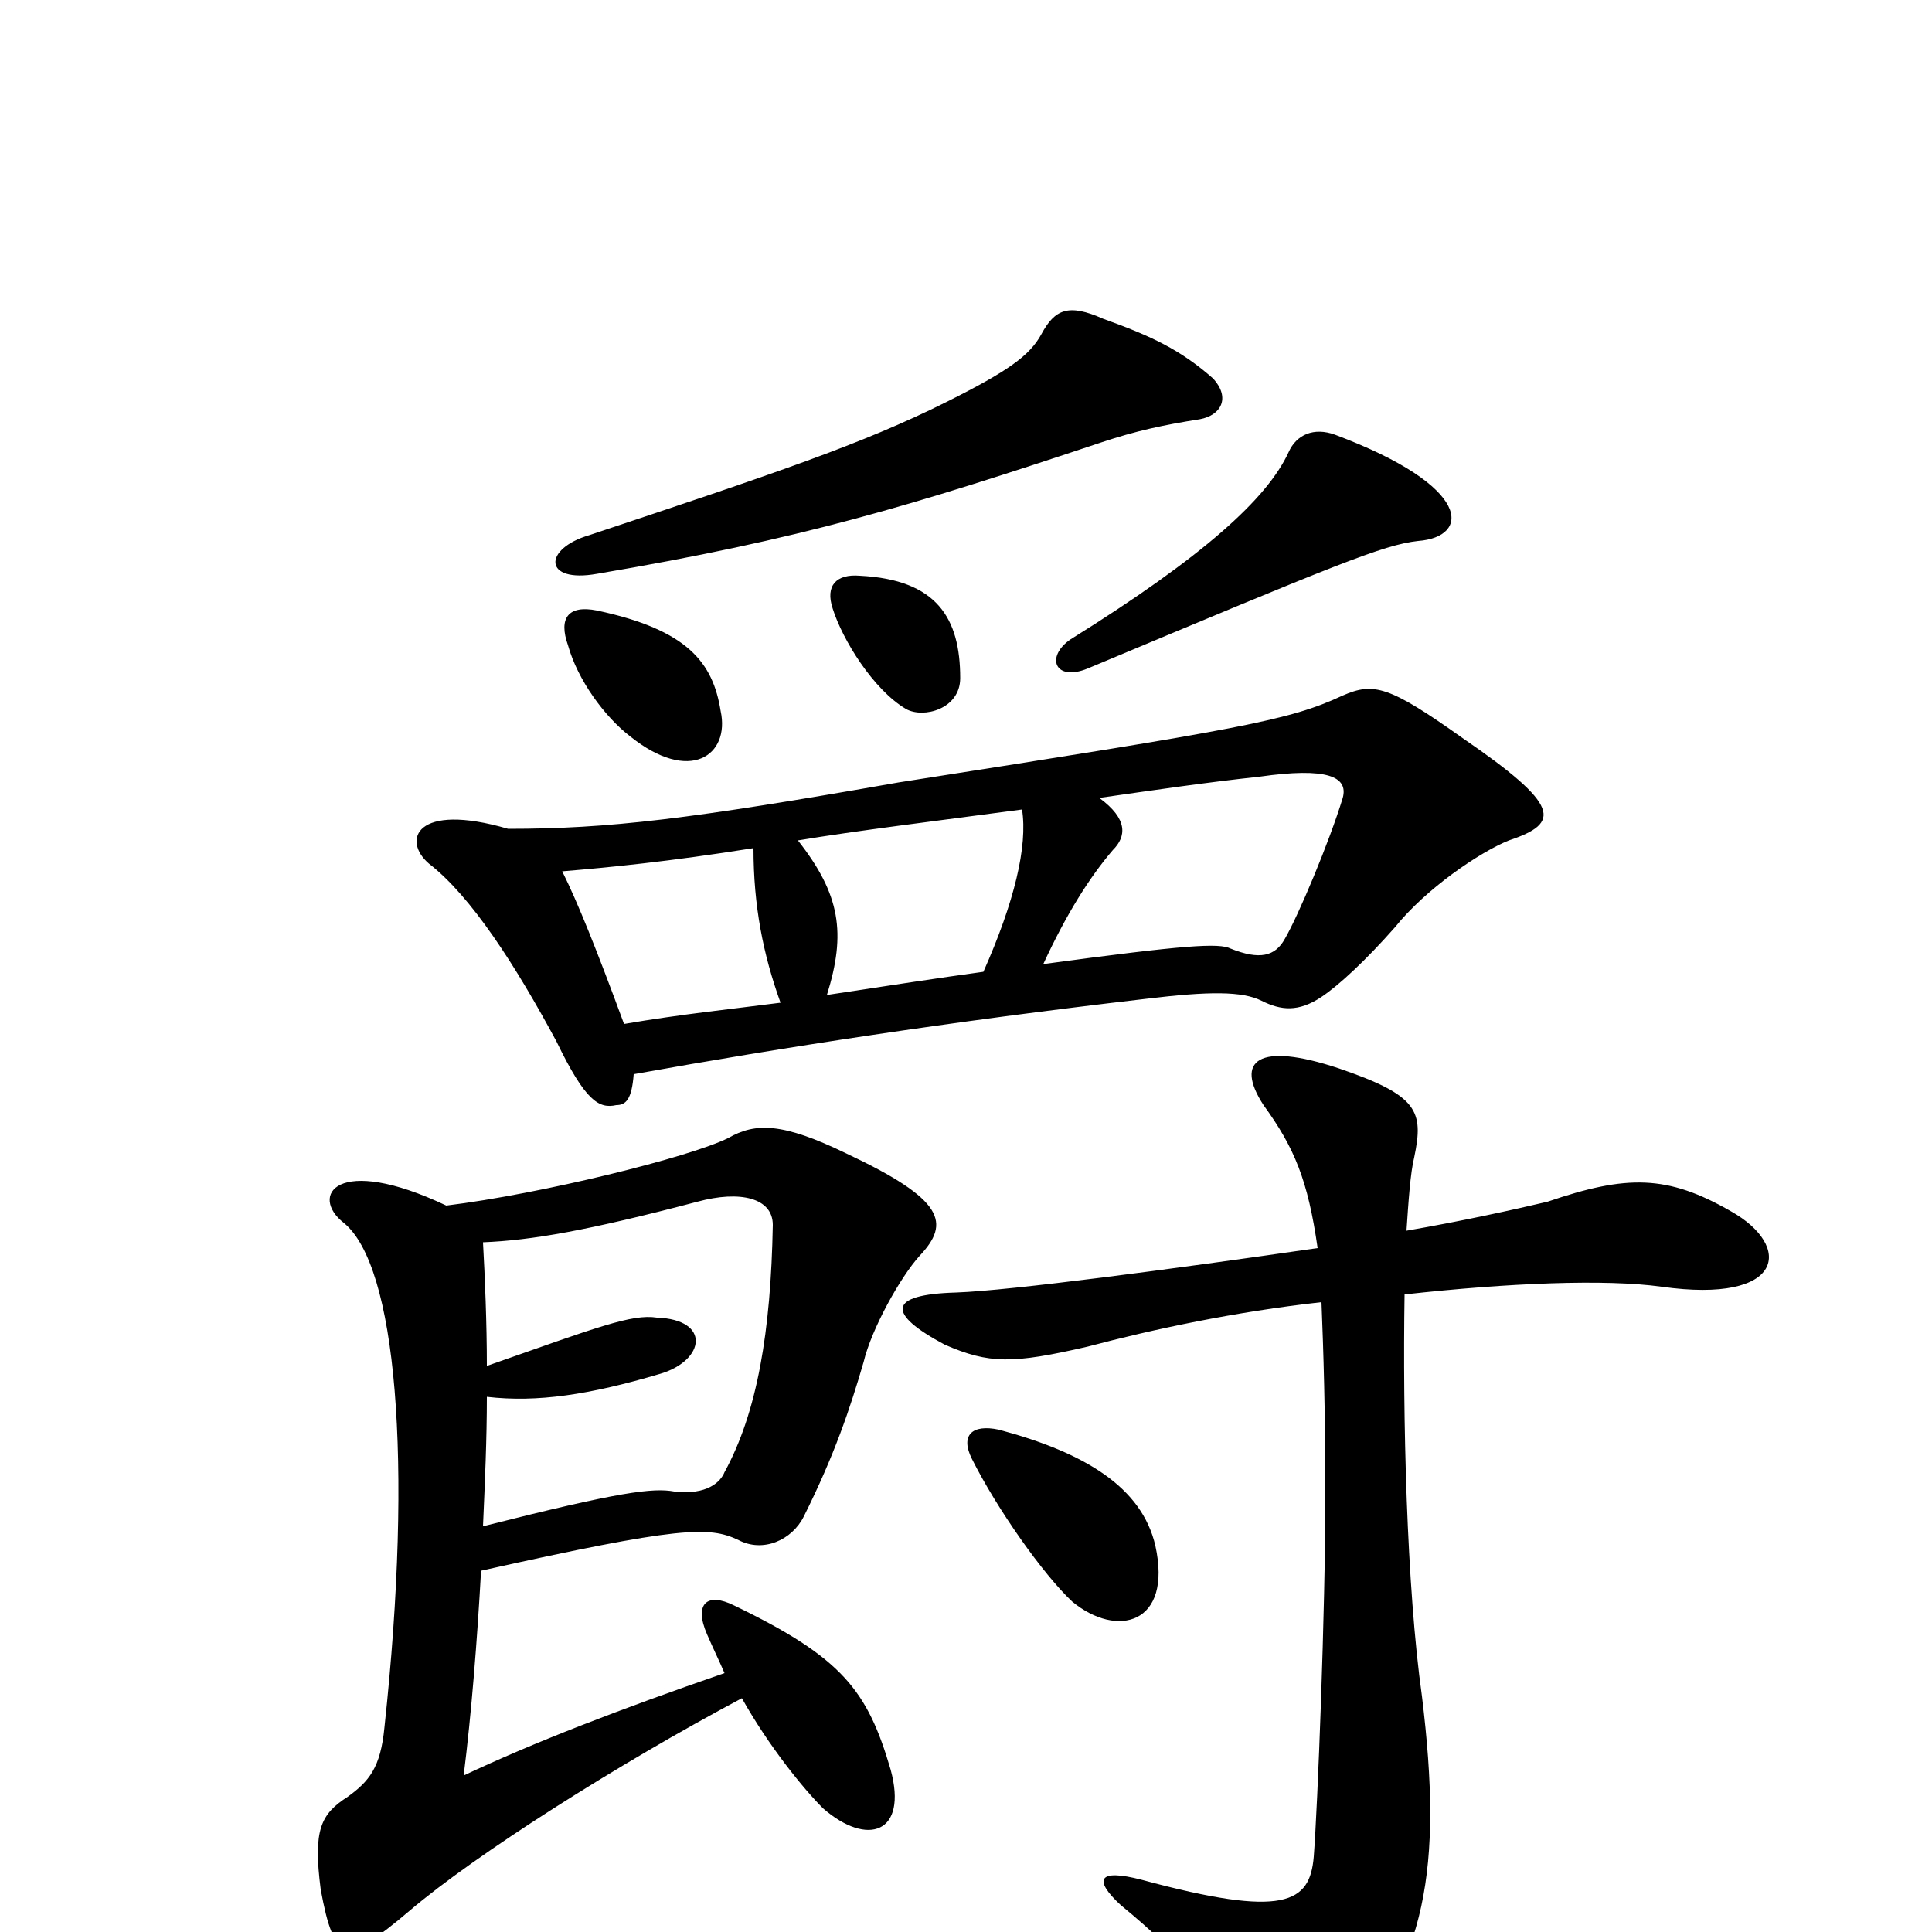 <svg xmlns="http://www.w3.org/2000/svg" viewBox="0 -1000 1000 1000">
	<path fill="#000000" d="M628 -804C611 -819 596 -826 571 -835C553 -843 546 -840 539 -827C533 -816 522 -808 490 -792C446 -770 401 -755 305 -723C281 -716 281 -698 309 -703C415 -721 471 -738 570 -771C588 -777 602 -780 621 -783C632 -785 637 -794 628 -804ZM734 -720C761 -722 763 -748 691 -775C680 -779 671 -775 667 -766C656 -742 623 -712 554 -669C541 -660 546 -647 563 -654C692 -708 716 -718 734 -720ZM497 -649C497 -680 485 -700 445 -702C433 -703 427 -697 431 -685C436 -669 452 -643 469 -633C478 -628 497 -633 497 -649ZM373 -632C369 -657 356 -674 309 -684C294 -687 289 -680 294 -666C299 -648 313 -629 326 -619C357 -594 378 -609 373 -632ZM781 -565C808 -574 808 -583 757 -618C719 -645 711 -647 695 -640C667 -627 644 -623 465 -595C357 -576 315 -571 263 -571C215 -585 208 -565 222 -553C244 -536 267 -500 288 -461C303 -430 310 -426 319 -428C324 -428 327 -431 328 -444C406 -458 490 -471 593 -483C626 -487 643 -487 653 -482C663 -477 672 -476 684 -484C693 -490 707 -503 722 -520C738 -540 766 -559 781 -565ZM598 -200C591 -230 562 -248 517 -260C503 -263 497 -257 503 -245C516 -219 540 -185 555 -171C578 -152 607 -159 598 -200ZM476 -350C492 -367 489 -379 438 -403C405 -419 391 -419 377 -411C357 -401 280 -382 231 -376C174 -403 160 -381 178 -367C205 -345 214 -245 199 -106C197 -85 191 -78 180 -70C166 -61 162 -53 166 -22C173 16 179 17 212 -11C246 -40 320 -87 384 -121C398 -96 416 -74 426 -64C449 -44 470 -51 461 -84C449 -125 436 -142 380 -169C366 -176 359 -170 366 -154C369 -147 372 -141 375 -134C320 -115 276 -98 240 -81C244 -113 247 -151 249 -187C352 -210 367 -210 382 -203C395 -196 410 -203 416 -215C432 -247 440 -271 447 -295C451 -312 466 -339 476 -350ZM896 -373C863 -392 842 -392 801 -378C784 -374 757 -368 728 -363C729 -378 730 -393 732 -401C737 -425 734 -433 693 -447C651 -461 639 -451 654 -428C670 -406 677 -389 682 -354C606 -343 523 -332 495 -331C459 -330 459 -320 489 -304C512 -294 524 -294 563 -303C597 -312 639 -321 684 -326C685 -301 686 -270 686 -226C686 -166 682 -65 680 -39C678 -15 665 -7 591 -27C568 -33 566 -27 580 -14C613 13 635 39 652 68C661 85 680 86 694 67C738 15 747 -32 736 -122C728 -179 726 -267 727 -330C781 -336 831 -338 860 -334C924 -325 928 -355 896 -373ZM695 -587C688 -564 672 -526 665 -514C660 -505 652 -503 637 -509C631 -512 614 -511 540 -501C552 -527 564 -546 576 -560C583 -567 584 -576 569 -587C597 -591 624 -595 652 -598C687 -603 698 -598 695 -587ZM529 -581C532 -562 525 -533 509 -497C487 -494 461 -490 428 -485C438 -517 435 -537 413 -565C443 -570 484 -575 529 -581ZM404 -481C381 -478 352 -475 323 -470C309 -508 299 -533 291 -549C315 -551 346 -554 390 -561C390 -531 395 -506 404 -481ZM400 -366C399 -311 392 -269 375 -238C373 -233 366 -226 349 -228C338 -230 321 -228 250 -210C251 -233 252 -255 252 -277C278 -274 305 -278 342 -289C365 -296 368 -317 340 -318C327 -320 309 -313 252 -293C252 -315 251 -339 250 -357C275 -358 304 -363 361 -378C383 -384 400 -380 400 -366Z"/>
</svg>